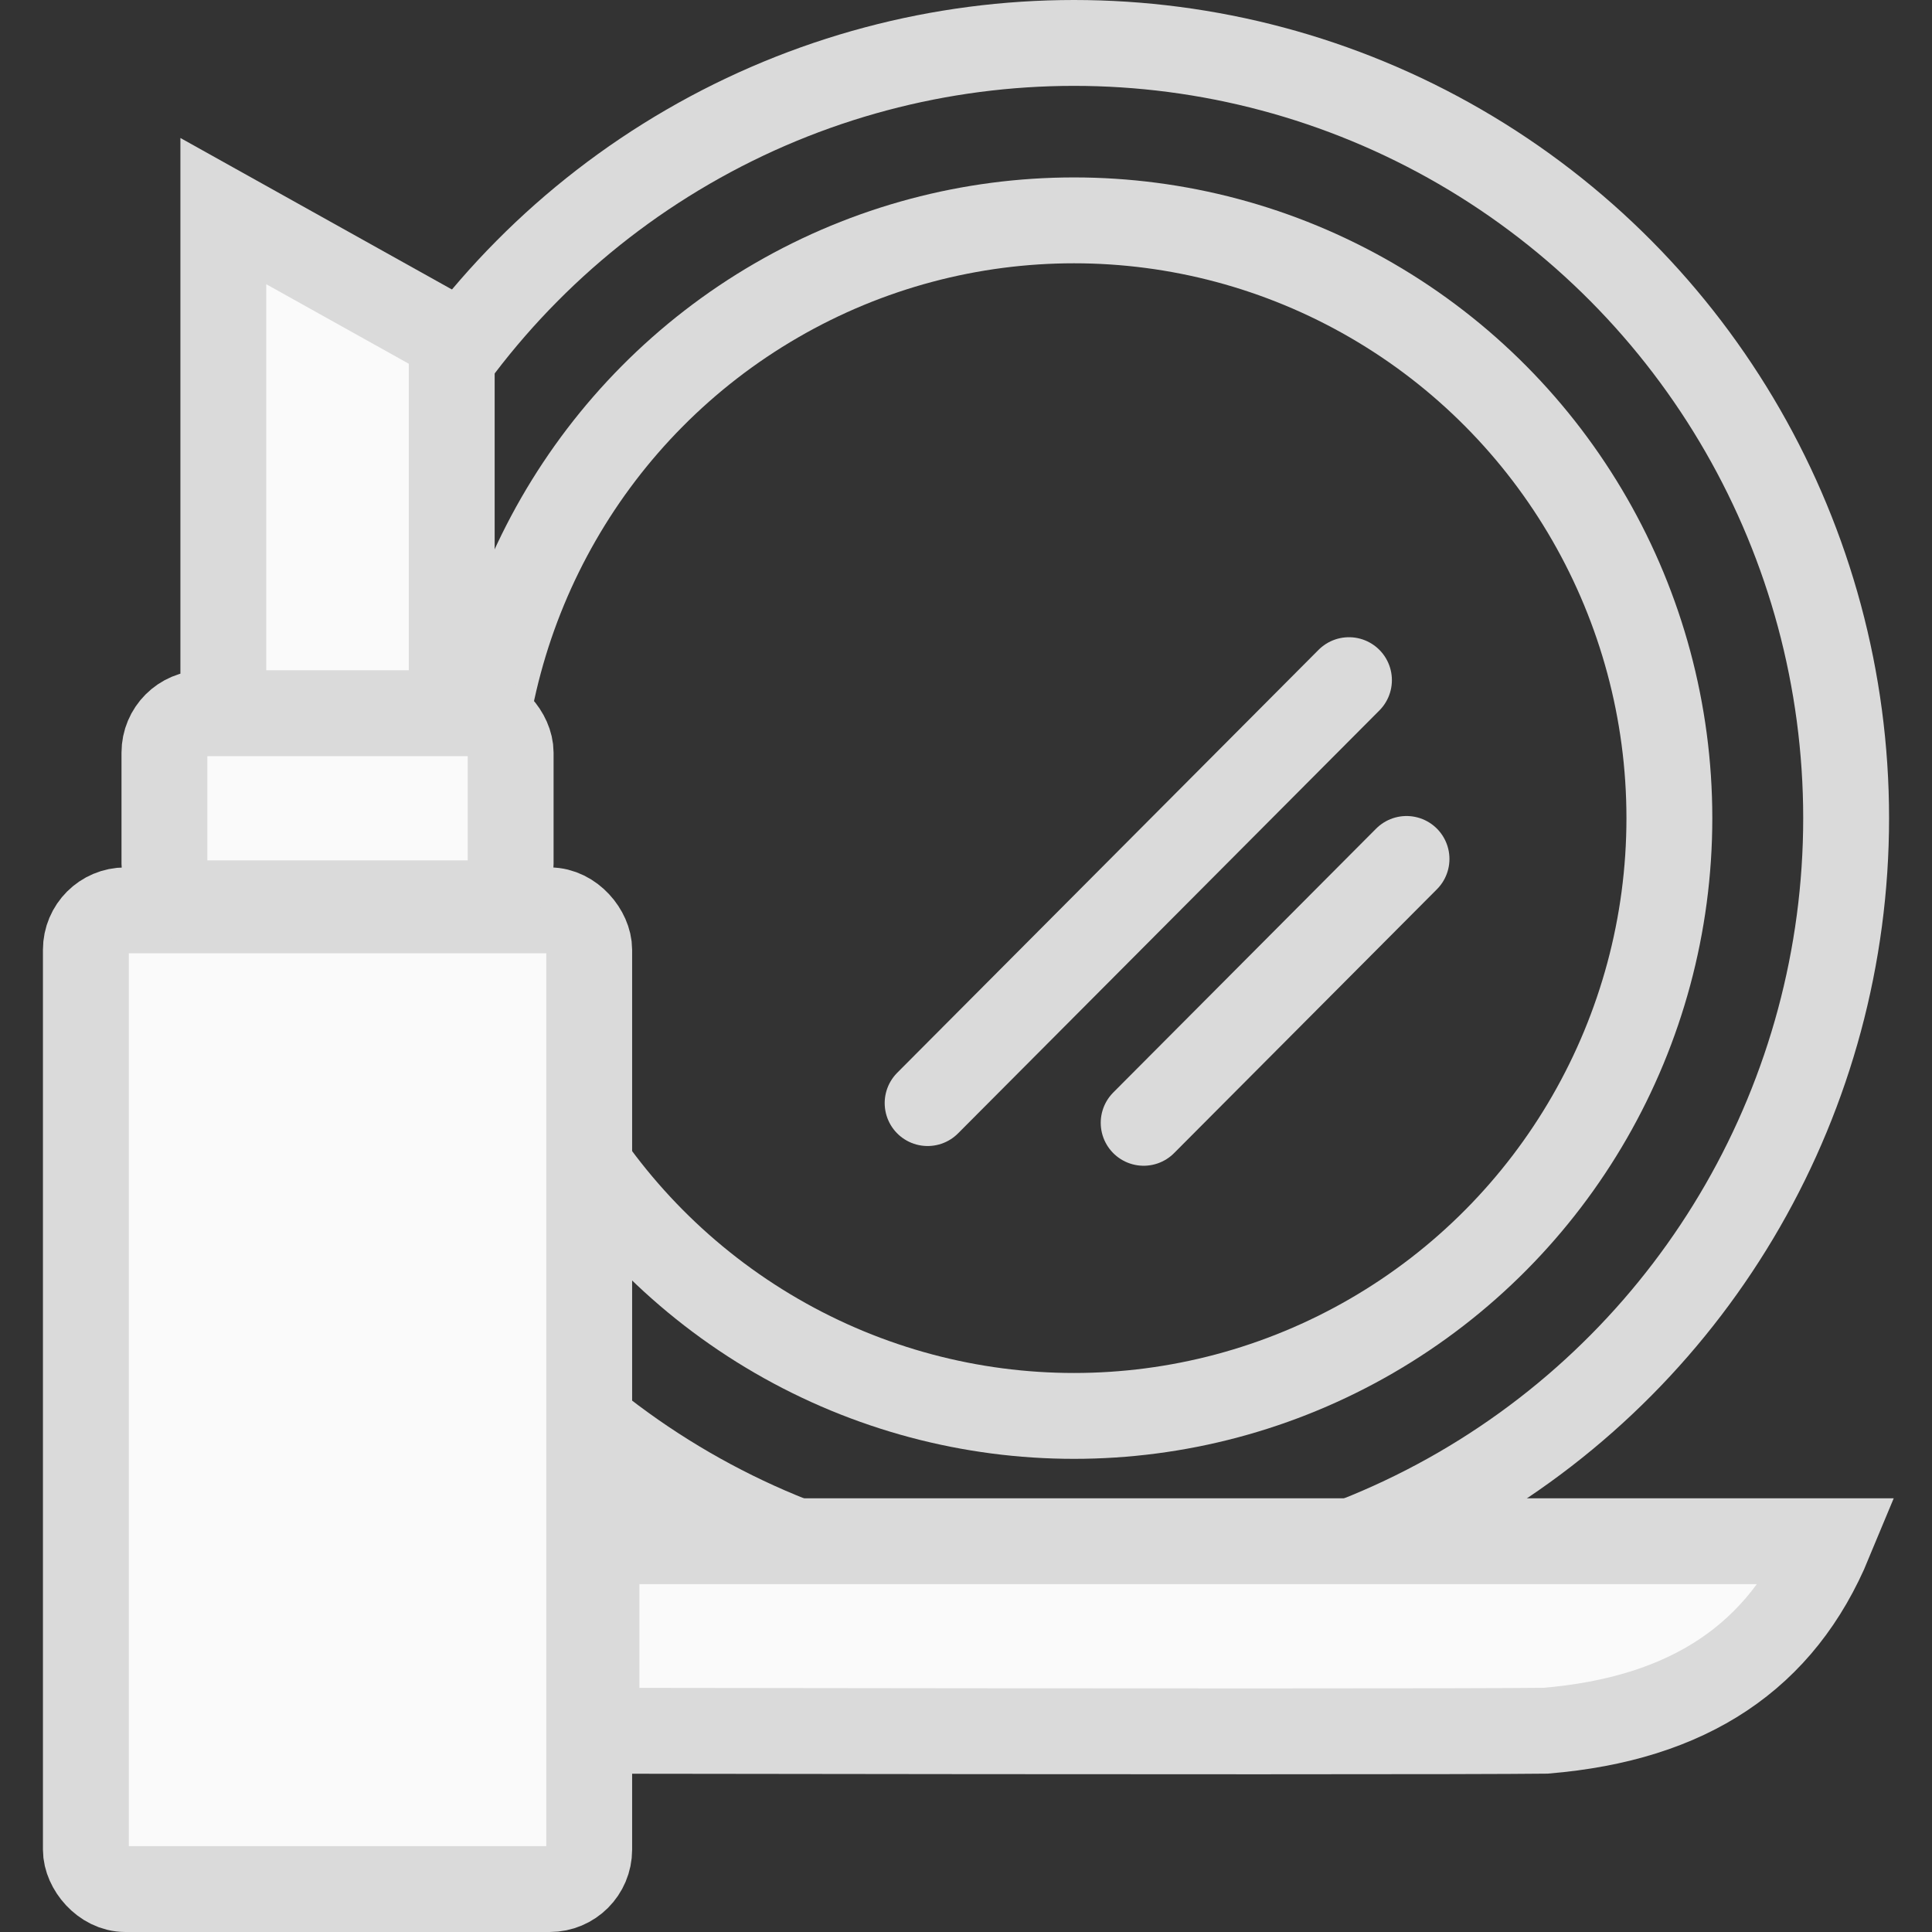 <svg xmlns="http://www.w3.org/2000/svg" width="90" height="90" viewBox="0 0 90 90">
    <rect x="0" y="0" width="90" height="90" fill="#333333" stroke="none"/>
    <g fill="none" fill-rule="nonzero">
        <path d="M0 0h90v90H0z"/>
        <g stroke="#DADADA" stroke-width="4" transform="translate(2)">
            <ellipse cx="48.032" cy="38.112" rx="35.968" ry="36.112"/>
            <ellipse cx="48.032" cy="38.112" rx="27.734" ry="27.847"/>
            <path stroke-linecap="round" stroke-linejoin="round" d="M60.84 31.684L41.212 51.386M63.521 40.013L51.276 52.305"/>
            <path fill="#FAFAFA" d="M25.787 71.796v8.83c26.36.037 41.113.036 44.212-.002 6.67-.556 10.994-3.442 13.225-8.828H25.787z"/>
            <rect width="23.447" height="45.592" x="2" y="42.408" fill="#FAFAFA" rx="1.837"/>
            <path fill="#FAFAFA" d="M8.404 33.816h10.639V15.77L8.404 9.834v23.982z"/>
            <rect width="16.128" height="8.857" x="5.66" y="33.224" fill="#FAFAFA" rx="1.837"/>
        </g>
    </g>
</svg>
